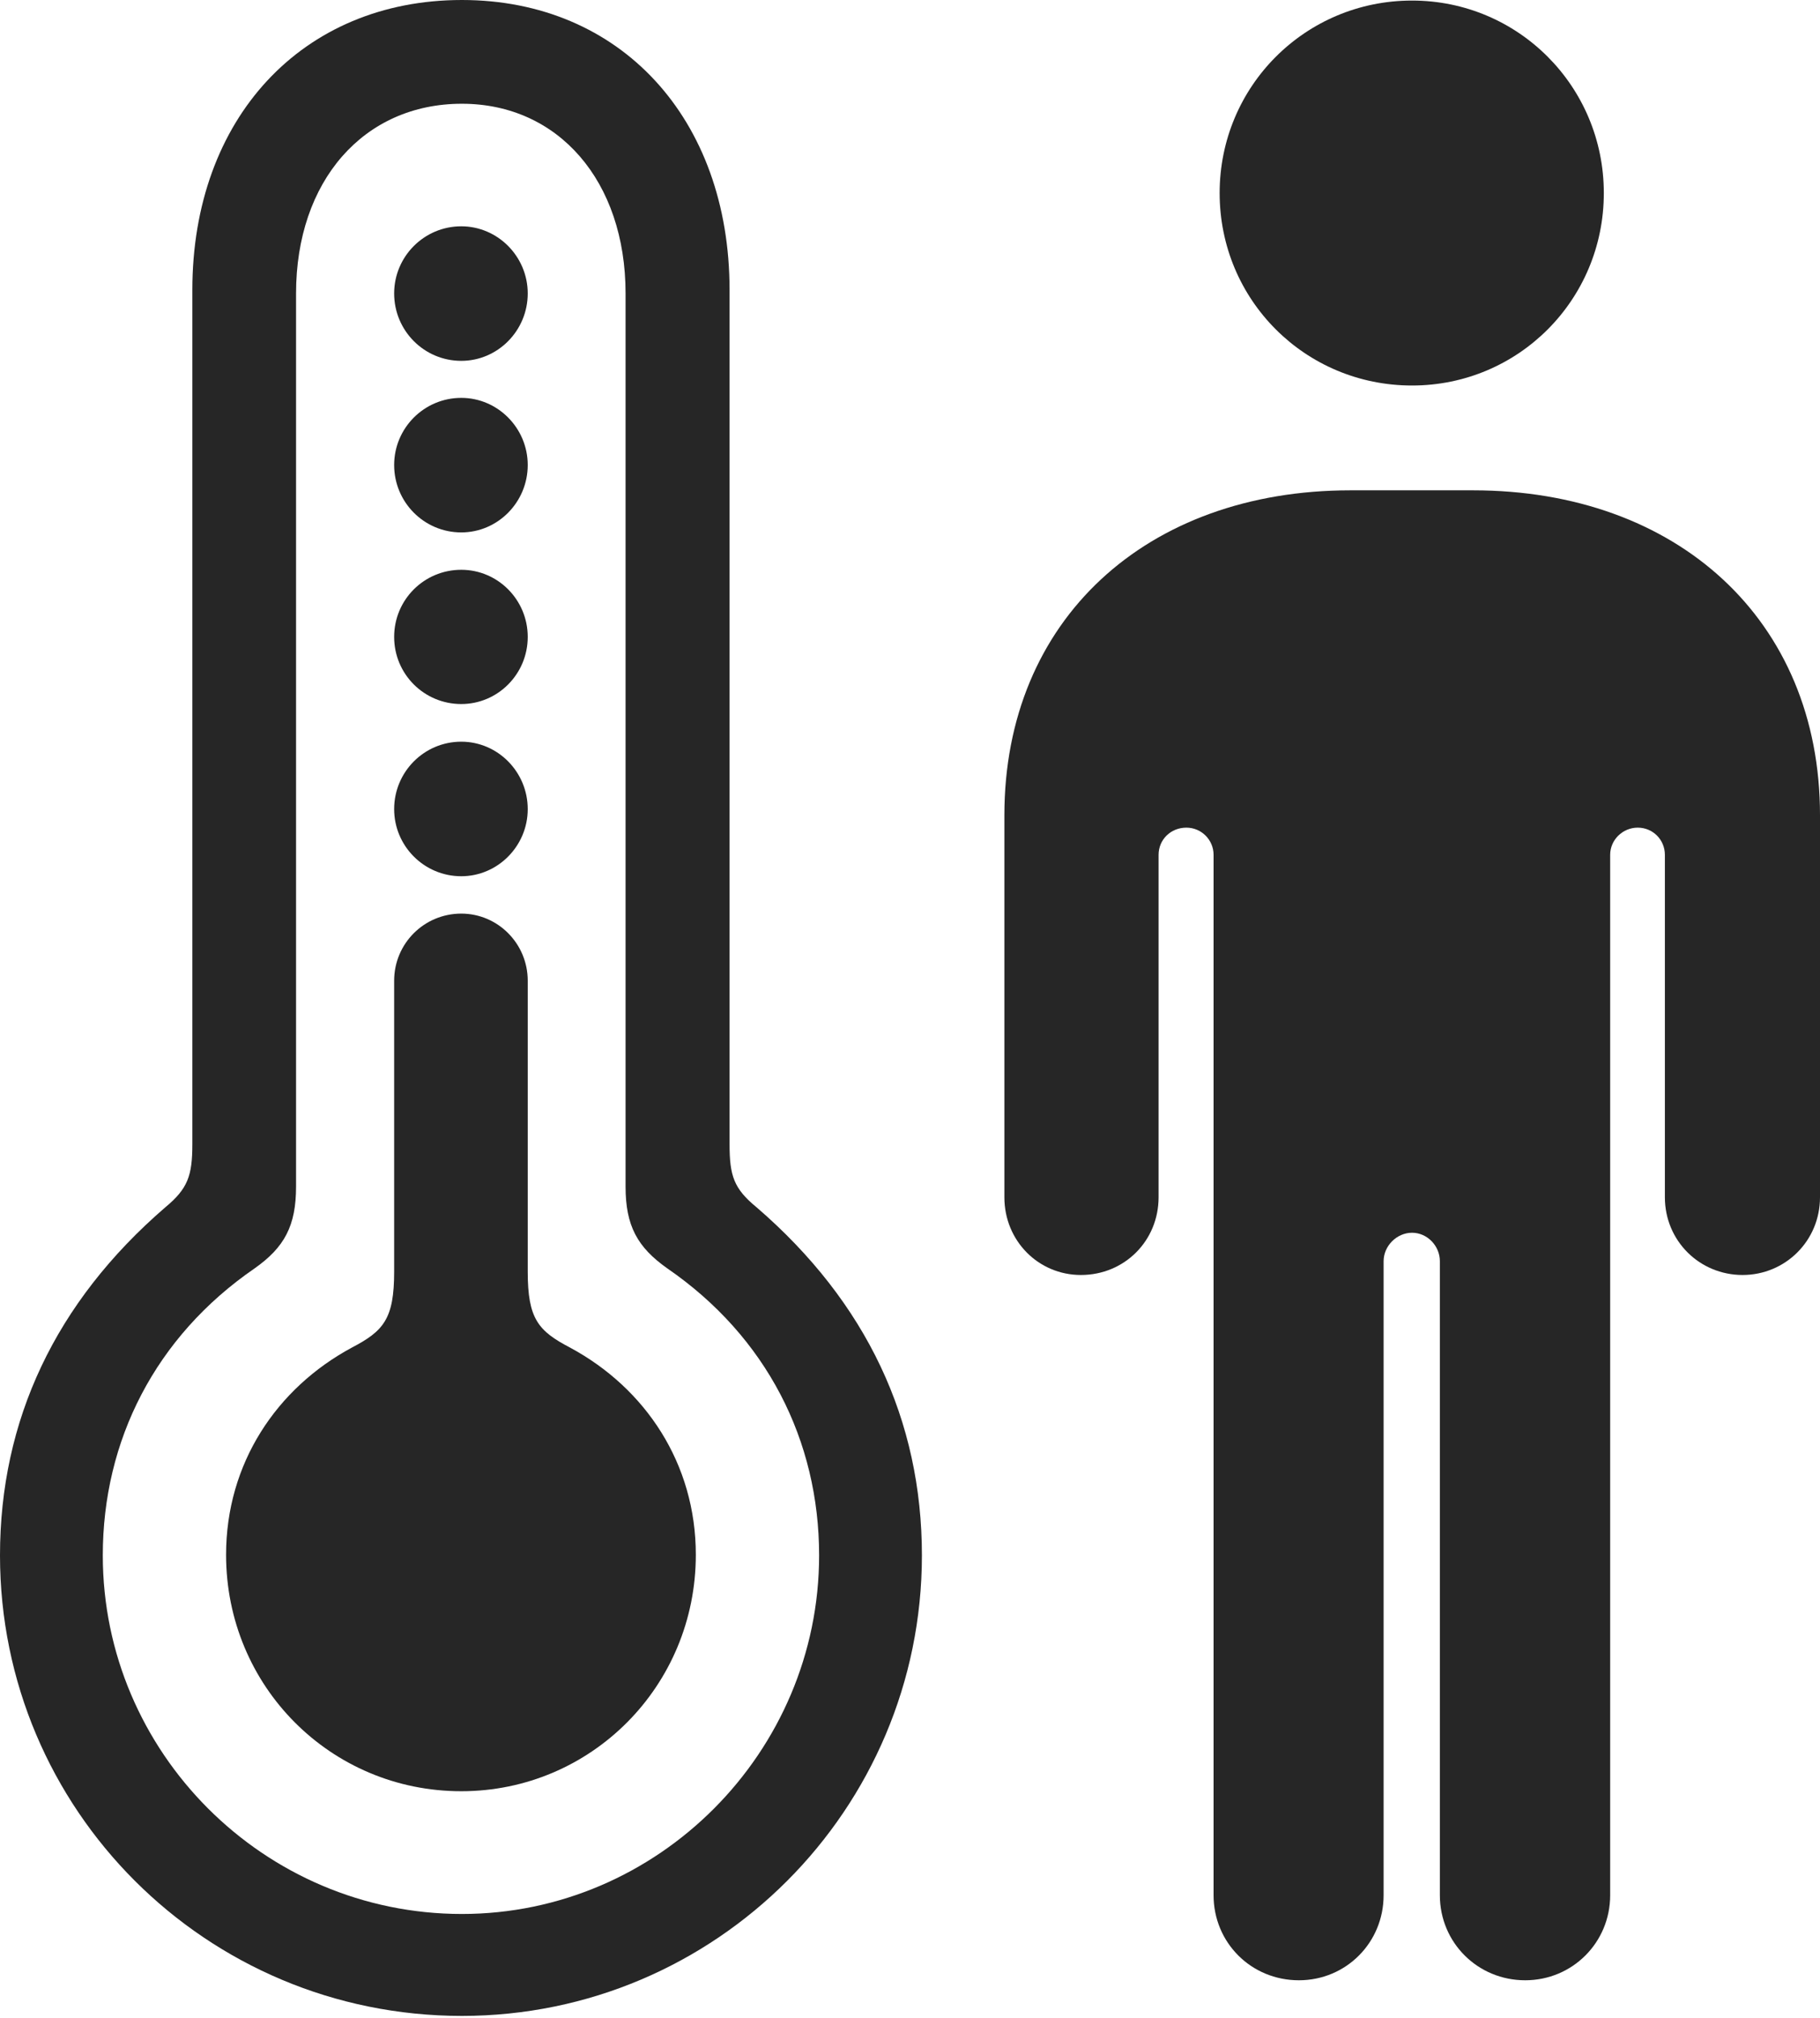 <?xml version="1.0" encoding="UTF-8"?>
<!--Generator: Apple Native CoreSVG 232.5-->
<!DOCTYPE svg
PUBLIC "-//W3C//DTD SVG 1.1//EN"
       "http://www.w3.org/Graphics/SVG/1.1/DTD/svg11.dtd">
<svg version="1.1" xmlns="http://www.w3.org/2000/svg" xmlns:xlink="http://www.w3.org/1999/xlink" width="97.536" height="108.128">
 <g>
  <rect height="108.128" opacity="0" width="97.536" x="0" y="0"/>
  <path d="M53.826 64.14C53.826 66.476 55.654 68.304 57.926 68.304C60.261 68.304 62.09 66.476 62.09 64.14L62.09 45.795C62.09 44.992 62.728 44.339 63.58 44.339C64.383 44.339 65.037 44.992 65.037 45.795L65.037 101.533C65.037 104.064 67.045 106.088 69.61 106.088C72.141 106.088 74.149 104.064 74.149 101.533L74.149 67.565C74.149 66.747 74.855 66.041 75.673 66.041C76.492 66.041 77.164 66.747 77.164 67.565L77.164 101.533C77.164 104.064 79.188 106.088 81.737 106.088C84.268 106.088 86.291 104.064 86.291 101.533L86.291 45.795C86.291 44.992 86.963 44.339 87.767 44.339C88.585 44.339 89.223 44.992 89.223 45.795L89.223 64.14C89.223 66.476 91.085 68.304 93.387 68.304C95.674 68.304 97.536 66.476 97.536 64.14L97.536 43.674C97.536 33.201 89.868 26.268 78.947 26.268L72.366 26.268C61.445 26.268 53.826 33.201 53.826 43.674ZM75.673 20.653C81.366 20.653 85.951 16.068 85.951 10.342C85.951 4.63 81.366 0.03 75.673 0.03C69.947 0.03 65.362 4.63 65.362 10.342C65.362 16.068 69.947 20.653 75.673 20.653Z" fill="#000000" fill-opacity="0.85"/>
  <path d="M24.753 107.997C38.358 107.997 49.406 96.934 49.406 83.326C49.406 76.101 46.454 69.773 40.549 64.681C39.324 63.678 39.098 62.986 39.098 61.294L39.098 15.534C39.098 6.348 33.245 0 24.753 0C16.194 0 10.308 6.348 10.308 15.534L10.308 61.294C10.308 62.986 10.067 63.678 8.856 64.681C2.952 69.773 0 76.101 0 83.326C0 96.934 11.032 107.997 24.753 107.997ZM24.753 102.536C14.14 102.536 5.509 93.872 5.509 83.326C5.509 77.177 8.318 71.614 13.645 67.95C15.249 66.819 15.866 65.664 15.866 63.571L15.866 15.721C15.866 9.695 19.489 5.558 24.753 5.558C29.917 5.558 33.525 9.695 33.525 15.721L33.525 63.571C33.525 65.664 34.156 66.819 35.761 67.95C41.088 71.614 43.897 77.177 43.897 83.326C43.897 93.872 35.266 102.536 24.753 102.536Z" fill="#000000" fill-opacity="0.85"/>
  <path d="M24.72 19.332C26.678 19.332 28.282 17.712 28.282 15.721C28.282 13.744 26.678 12.124 24.72 12.124C22.728 12.124 21.123 13.744 21.123 15.721C21.123 17.712 22.728 19.332 24.72 19.332ZM24.72 28.523C26.678 28.523 28.282 26.903 28.282 24.912C28.282 22.935 26.678 21.315 24.72 21.315C22.728 21.315 21.123 22.935 21.123 24.912C21.123 26.903 22.728 28.523 24.72 28.523ZM24.72 37.717C26.678 37.717 28.282 36.113 28.282 34.121C28.282 32.129 26.678 30.525 24.72 30.525C22.728 30.525 21.123 32.129 21.123 34.121C21.123 36.113 22.728 37.717 24.72 37.717ZM24.72 46.942C26.678 46.942 28.282 45.322 28.282 43.346C28.282 41.354 26.678 39.734 24.72 39.734C22.728 39.734 21.123 41.354 21.123 43.346C21.123 45.322 22.728 46.942 24.72 46.942ZM24.72 95.96C31.668 95.96 37.29 90.338 37.29 83.292C37.29 78.399 34.584 74.367 30.552 72.195C28.85 71.305 28.282 70.658 28.282 68.129L28.282 52.54C28.282 50.548 26.678 48.944 24.72 48.944C22.728 48.944 21.123 50.548 21.123 52.54L21.123 68.129C21.123 70.658 20.556 71.305 18.854 72.195C14.822 74.367 12.116 78.399 12.116 83.292C12.116 90.338 17.723 95.96 24.72 95.96Z" fill="#000000" fill-opacity="0.85"/>
 </g>
</svg>
